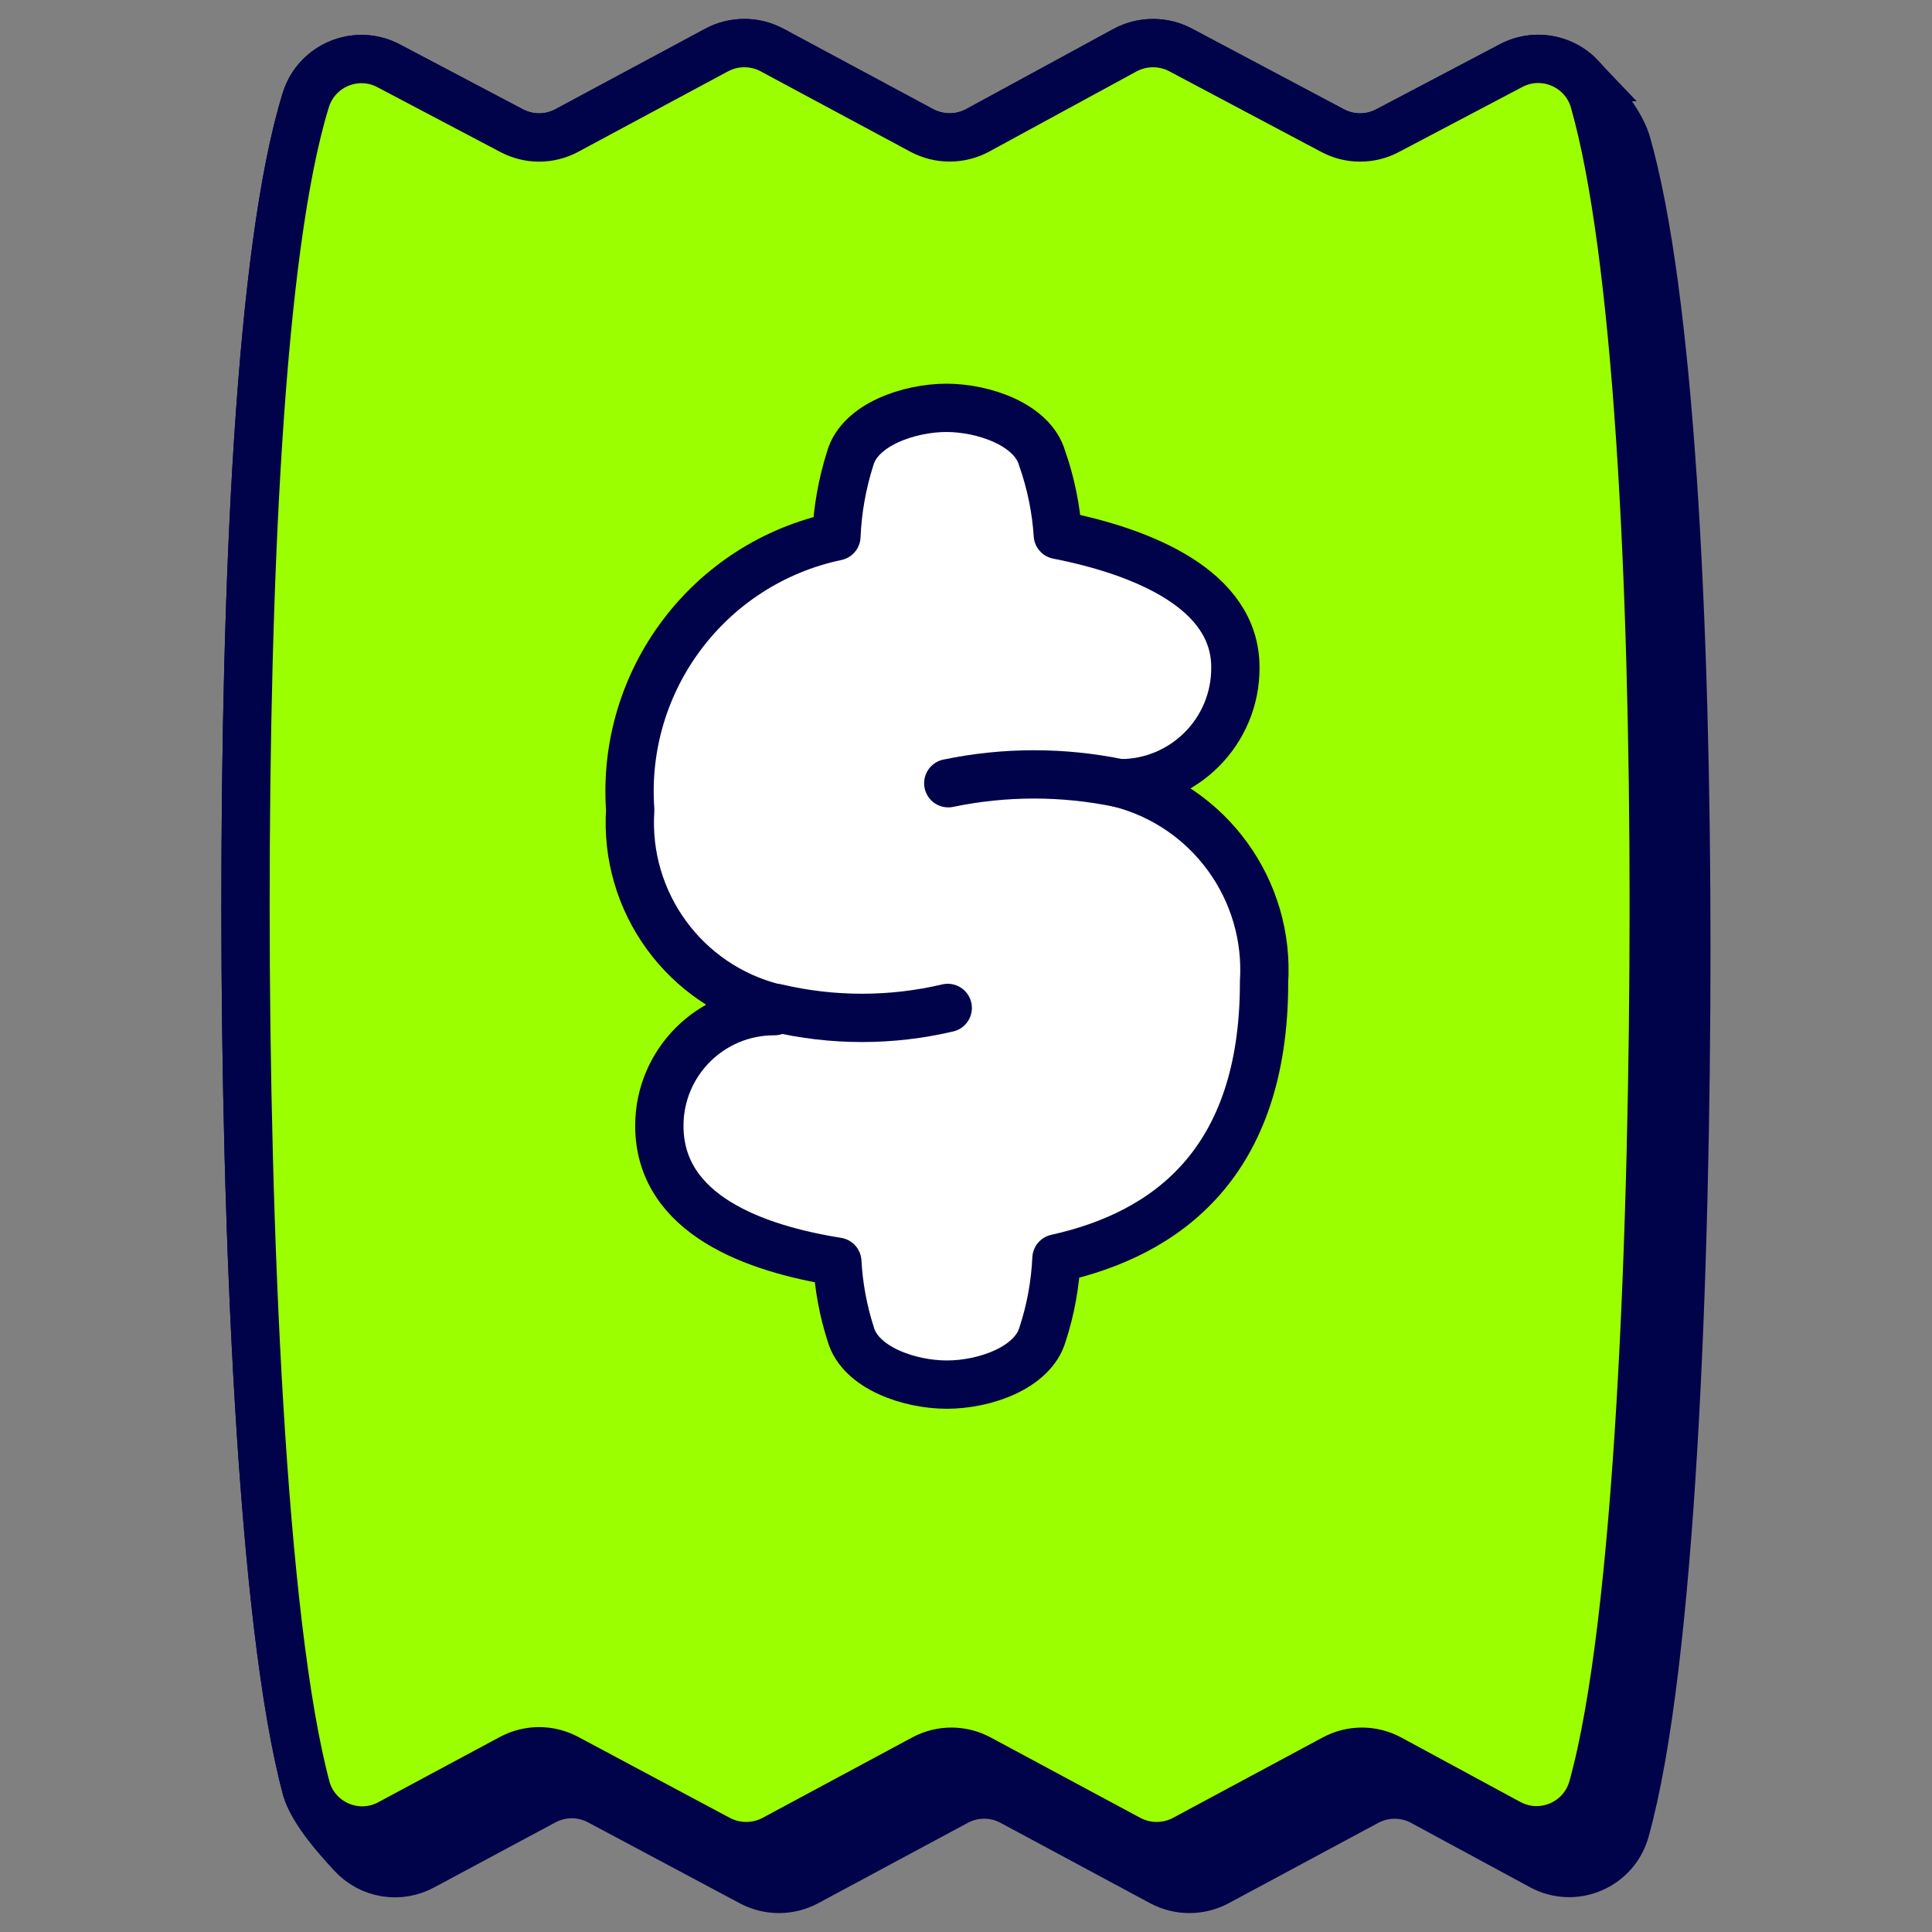 <svg xmlns="http://www.w3.org/2000/svg" fill="none" viewBox="0 0 40 40" id="Reciept-1--Streamline-Stickies">
  <rect x="0" y="0" width="40" height="40" fill="#808080" stroke="none"/>
  <desc>
    Reciept 1 Streamline Icon: https://streamlinehq.com
  </desc>
  <path fill="#00034a" stroke="#00034a" stroke-miterlimit="10" d="M32.726 1.597c-0.379 -0.401 -0.982 -0.494 -1.464 -0.226l-2.528 1.33c-0.359 0.193 -0.79 0.193 -1.149 0l-3.138 -1.666c-0.359 -0.191 -0.79 -0.191 -1.149 0l-3.062 1.666c-0.359 0.191 -0.79 0.191 -1.149 0l-3.102 -1.666c-0.359 -0.192 -0.79 -0.192 -1.148 0l-3.101 1.666c-0.359 0.193 -0.79 0.193 -1.149 0l-2.525 -1.331c-0.671 -0.367 -1.511 -0.024 -1.733 0.708 -0.958 3.101 -1.246 10.051 -1.246 16.684 0 6.633 0.335 14.845 1.263 18.281 0.146 0.474 0.617 0.994 0.944 1.35 0.378 0.411 0.989 0.509 1.476 0.236l2.498 -1.339c0.359 -0.193 0.79 -0.193 1.149 0l3.14 1.675c0.359 0.191 0.789 0.191 1.148 0l3.101 -1.666c0.359 -0.193 0.79 -0.193 1.149 0l3.1 1.666c0.359 0.191 0.79 0.191 1.149 0l3.101 -1.666c0.359 -0.192 0.79 -0.192 1.148 0l2.46 1.331c0.682 0.374 1.535 0.013 1.742 -0.737 0.958 -3.437 1.263 -11.601 1.263 -18.282 0 -6.681 -0.334 -13.525 -1.244 -16.674 -0.152 -0.466 -0.62 -0.992 -0.947 -1.34Z" stroke-width="1"></path>
  <path fill="#9bff00" stroke="#00034a" stroke-miterlimit="10" d="M31.233 37.744c0.682 0.375 1.536 0.014 1.743 -0.737 0.957 -3.437 1.263 -11.601 1.263 -18.282 0 -6.681 -0.335 -13.525 -1.245 -16.674 -0.236 -0.72 -1.069 -1.048 -1.732 -0.68l-2.527 1.331c-0.359 0.193 -0.79 0.193 -1.149 0l-3.139 -1.666c-0.359 -0.191 -0.79 -0.191 -1.149 0l-3.062 1.666c-0.359 0.191 -0.79 0.191 -1.149 0l-3.102 -1.666c-0.359 -0.192 -0.79 -0.192 -1.148 0l-3.101 1.666c-0.359 0.193 -0.79 0.193 -1.149 0l-2.525 -1.331c-0.671 -0.367 -1.511 -0.024 -1.733 0.708 -0.958 3.101 -1.246 10.051 -1.246 16.684 0 6.633 0.335 14.845 1.263 18.281 0.225 0.736 1.072 1.076 1.743 0.699l2.498 -1.341c0.359 -0.192 0.79 -0.192 1.149 0l3.139 1.676c0.359 0.191 0.79 0.191 1.149 0l3.1 -1.666c0.359 -0.193 0.79 -0.193 1.149 0l3.101 1.666c0.359 0.191 0.789 0.191 1.148 0l3.101 -1.666c0.359 -0.193 0.79 -0.193 1.149 0l2.459 1.331Z" stroke-width="1"></path>
  <path fill="#ffffff" stroke="#00034a" stroke-linejoin="round" d="M26.17 20.342c0.125 -1.914 -1.129 -3.647 -2.986 -4.126 1.328 0.005 2.404 -1.075 2.393 -2.403 0 -1.608 -1.916 -2.393 -3.676 -2.738 -0.035 -0.542 -0.145 -1.076 -0.325 -1.588 -0.201 -0.699 -1.216 -1.043 -1.981 -1.043 -0.766 0 -1.79 0.344 -1.991 1.043 -0.167 0.524 -0.264 1.068 -0.287 1.618 -2.638 0.557 -4.461 2.976 -4.269 5.666 -0.126 1.908 1.131 3.633 2.986 4.096v0.068c-1.315 -0.005 -2.383 1.059 -2.383 2.373 0 1.847 2 2.546 3.685 2.814 0.028 0.511 0.121 1.016 0.278 1.503 0.2 0.697 1.215 1.042 1.991 1.042 0.775 0 1.78 -0.344 1.981 -1.043 0.166 -0.508 0.262 -1.036 0.287 -1.57 2.288 -0.507 4.298 -1.98 4.298 -5.713Z" stroke-width="1"></path>
  <path stroke="#00034a" stroke-linecap="round" stroke-linejoin="round" d="M23.184 16.216c-1.171 -0.244 -2.38 -0.244 -3.551 0" stroke-width="1"></path>
  <path stroke="#00034a" stroke-linecap="round" stroke-linejoin="round" d="M16.071 20.868c1.168 0.275 2.383 0.275 3.551 0" stroke-width="1"></path>
</svg>